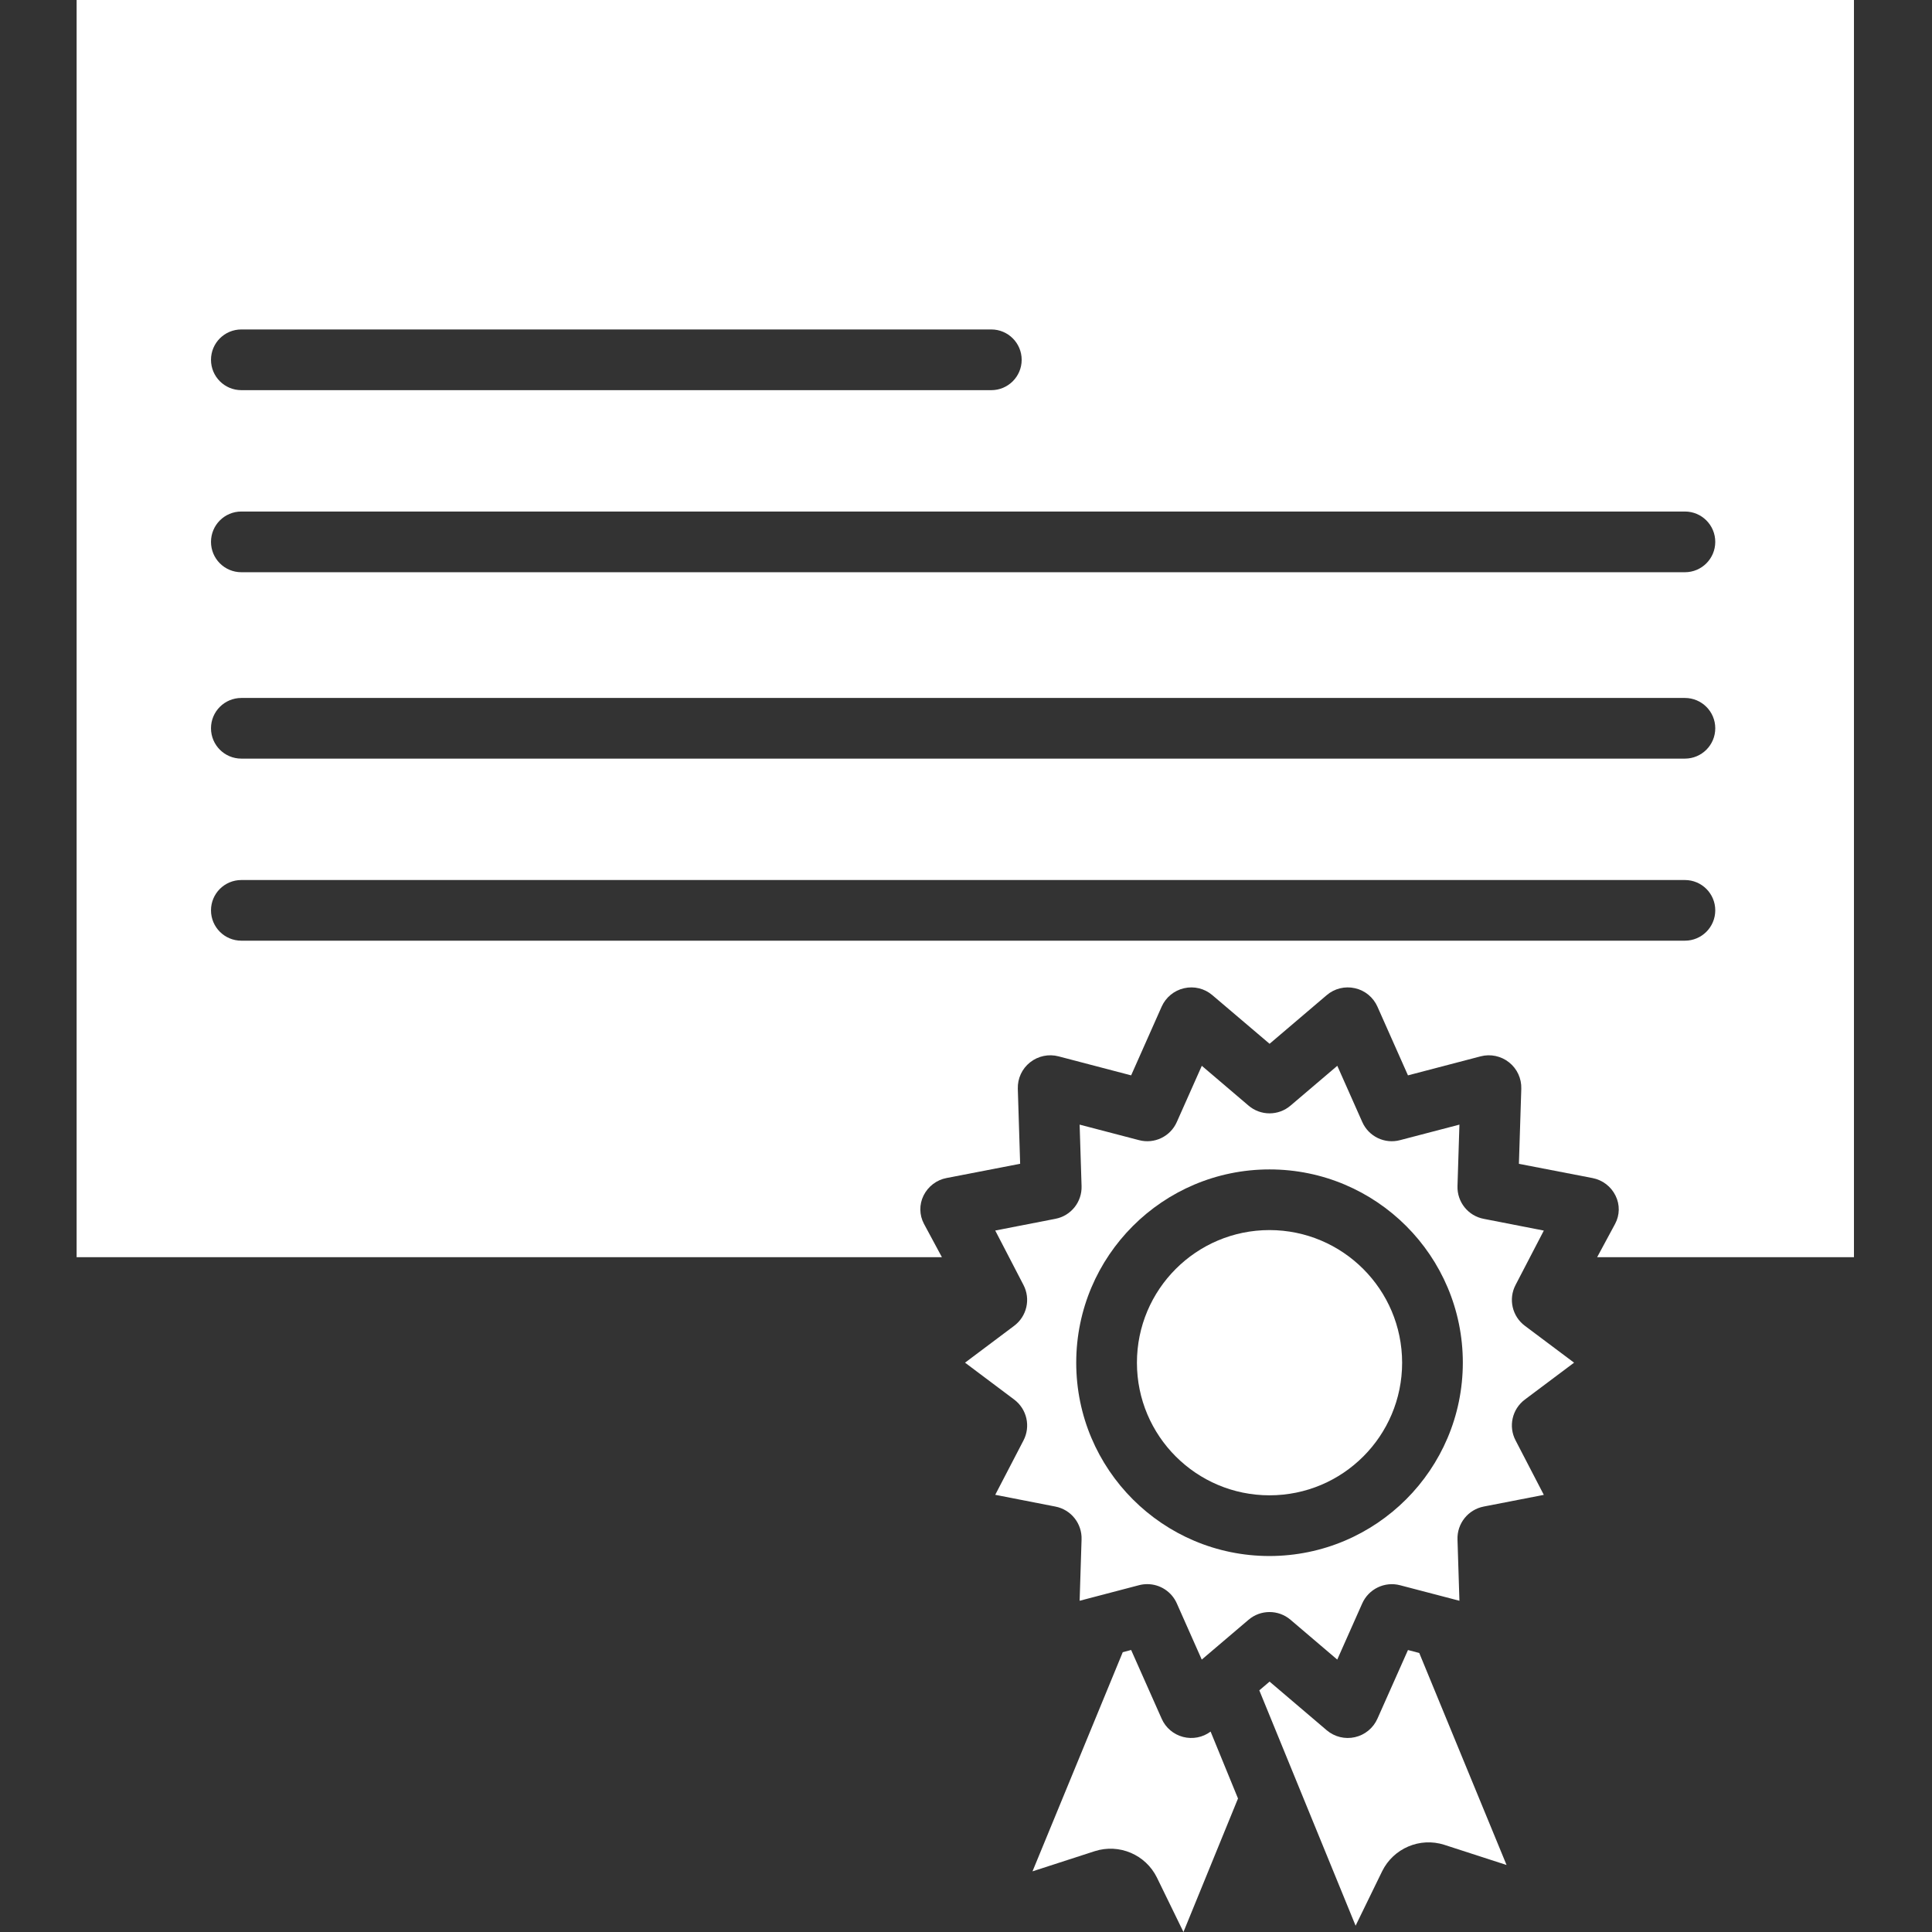 <svg width="38" height="38" viewBox="0 0 38 38" fill="none" xmlns="http://www.w3.org/2000/svg">
<rect x="0" y="0" width="38" height="38" fill="#333333" stroke="none"/>
<path d="M27.693 32.454L27.092 33.805C27.01 33.989 26.846 34.124 26.65 34.168C26.454 34.213 26.248 34.162 26.095 34.032L24.971 33.075L24.769 33.247L26.663 37.876L27.185 36.805C27.408 36.353 27.928 36.132 28.407 36.285L29.632 36.682L27.915 32.512L27.693 32.454Z" fill="white"/>
<path d="M29.993 27.527L30.96 26.802L29.994 26.078C29.742 25.891 29.664 25.549 29.81 25.272L30.365 24.204L29.183 23.973C28.876 23.915 28.657 23.641 28.667 23.328L28.705 22.12L27.538 22.425C27.236 22.506 26.92 22.354 26.794 22.068L26.303 20.963L25.384 21.745C25.145 21.95 24.793 21.949 24.555 21.744L23.638 20.963L23.147 22.067C23.021 22.354 22.705 22.506 22.402 22.425L21.235 22.12L21.273 23.327C21.284 23.64 21.065 23.915 20.756 23.973L19.575 24.203L20.13 25.273C20.275 25.55 20.197 25.891 19.946 26.078L18.981 26.802L19.947 27.527C20.198 27.715 20.275 28.056 20.13 28.333L19.575 29.401L20.757 29.632C21.065 29.691 21.284 29.966 21.273 30.279L21.235 31.485L22.402 31.179C22.455 31.165 22.51 31.158 22.565 31.158C22.818 31.158 23.046 31.308 23.147 31.538L23.637 32.642L24.556 31.86C24.794 31.656 25.145 31.656 25.383 31.859L26.302 32.642L26.793 31.538C26.92 31.252 27.236 31.1 27.539 31.18L28.705 31.485L28.667 30.279C28.657 29.966 28.875 29.692 29.183 29.632L30.365 29.402L29.81 28.332C29.664 28.056 29.742 27.714 29.993 27.527ZM24.97 30.605C22.871 30.605 21.168 28.902 21.168 26.803C21.168 24.703 22.871 23.001 24.97 23.001C27.07 23.001 28.772 24.703 28.772 26.803C28.77 28.901 27.069 30.602 24.97 30.605Z" fill="white"/>
<path d="M24.97 24.194C23.53 24.194 22.362 25.362 22.362 26.803C22.362 28.243 23.53 29.411 24.97 29.411C26.411 29.411 27.578 28.243 27.578 26.803C27.577 25.363 26.41 24.196 24.97 24.194Z" fill="white"/>
<path d="M18.173 24.071C18.081 23.898 18.078 23.691 18.165 23.515C18.254 23.335 18.422 23.207 18.618 23.17L20.065 22.89L20.019 21.414C20.013 21.212 20.102 21.02 20.26 20.895C20.418 20.77 20.625 20.726 20.82 20.777L22.248 21.151L22.848 19.8C22.93 19.616 23.094 19.481 23.29 19.437C23.486 19.392 23.692 19.442 23.845 19.573L24.971 20.53L26.095 19.573C26.248 19.442 26.455 19.392 26.651 19.437C26.848 19.481 27.011 19.616 27.093 19.801L27.693 21.151L29.122 20.777C29.316 20.726 29.524 20.77 29.681 20.895C29.839 21.02 29.928 21.212 29.922 21.413L29.875 22.891L31.323 23.171C31.52 23.209 31.688 23.337 31.776 23.518C31.863 23.693 31.86 23.899 31.767 24.072L31.414 24.727H36.465V0H1.507V24.727H18.526L18.173 24.071ZM4.747 6.48H19.498C19.827 6.48 20.095 6.747 20.095 7.077C20.095 7.407 19.827 7.674 19.498 7.674H4.747C4.417 7.674 4.15 7.407 4.15 7.077C4.15 6.747 4.417 6.48 4.747 6.48ZM4.747 10.061H33.14C33.47 10.061 33.737 10.328 33.737 10.658C33.737 10.988 33.47 11.255 33.14 11.255H4.747C4.417 11.255 4.15 10.988 4.15 10.658C4.15 10.328 4.417 10.061 4.747 10.061ZM4.747 13.728H33.14C33.47 13.728 33.737 13.995 33.737 14.324C33.737 14.654 33.47 14.921 33.14 14.921H4.747C4.417 14.921 4.15 14.654 4.15 14.324C4.15 13.995 4.417 13.728 4.747 13.728ZM4.15 17.905C4.15 17.576 4.417 17.309 4.747 17.309H33.14C33.47 17.309 33.737 17.576 33.737 17.905C33.737 18.235 33.47 18.502 33.14 18.502H4.747C4.417 18.502 4.15 18.235 4.15 17.905Z" fill="white"/>
<path d="M22.755 36.929L23.277 38L24.35 35.374L23.811 34.058C23.656 34.174 23.456 34.212 23.269 34.163C23.082 34.114 22.927 33.983 22.849 33.806L22.248 32.453L22.083 32.497L20.308 36.807L21.533 36.41C22.013 36.257 22.532 36.477 22.755 36.929Z" fill="white"/>
</svg>
